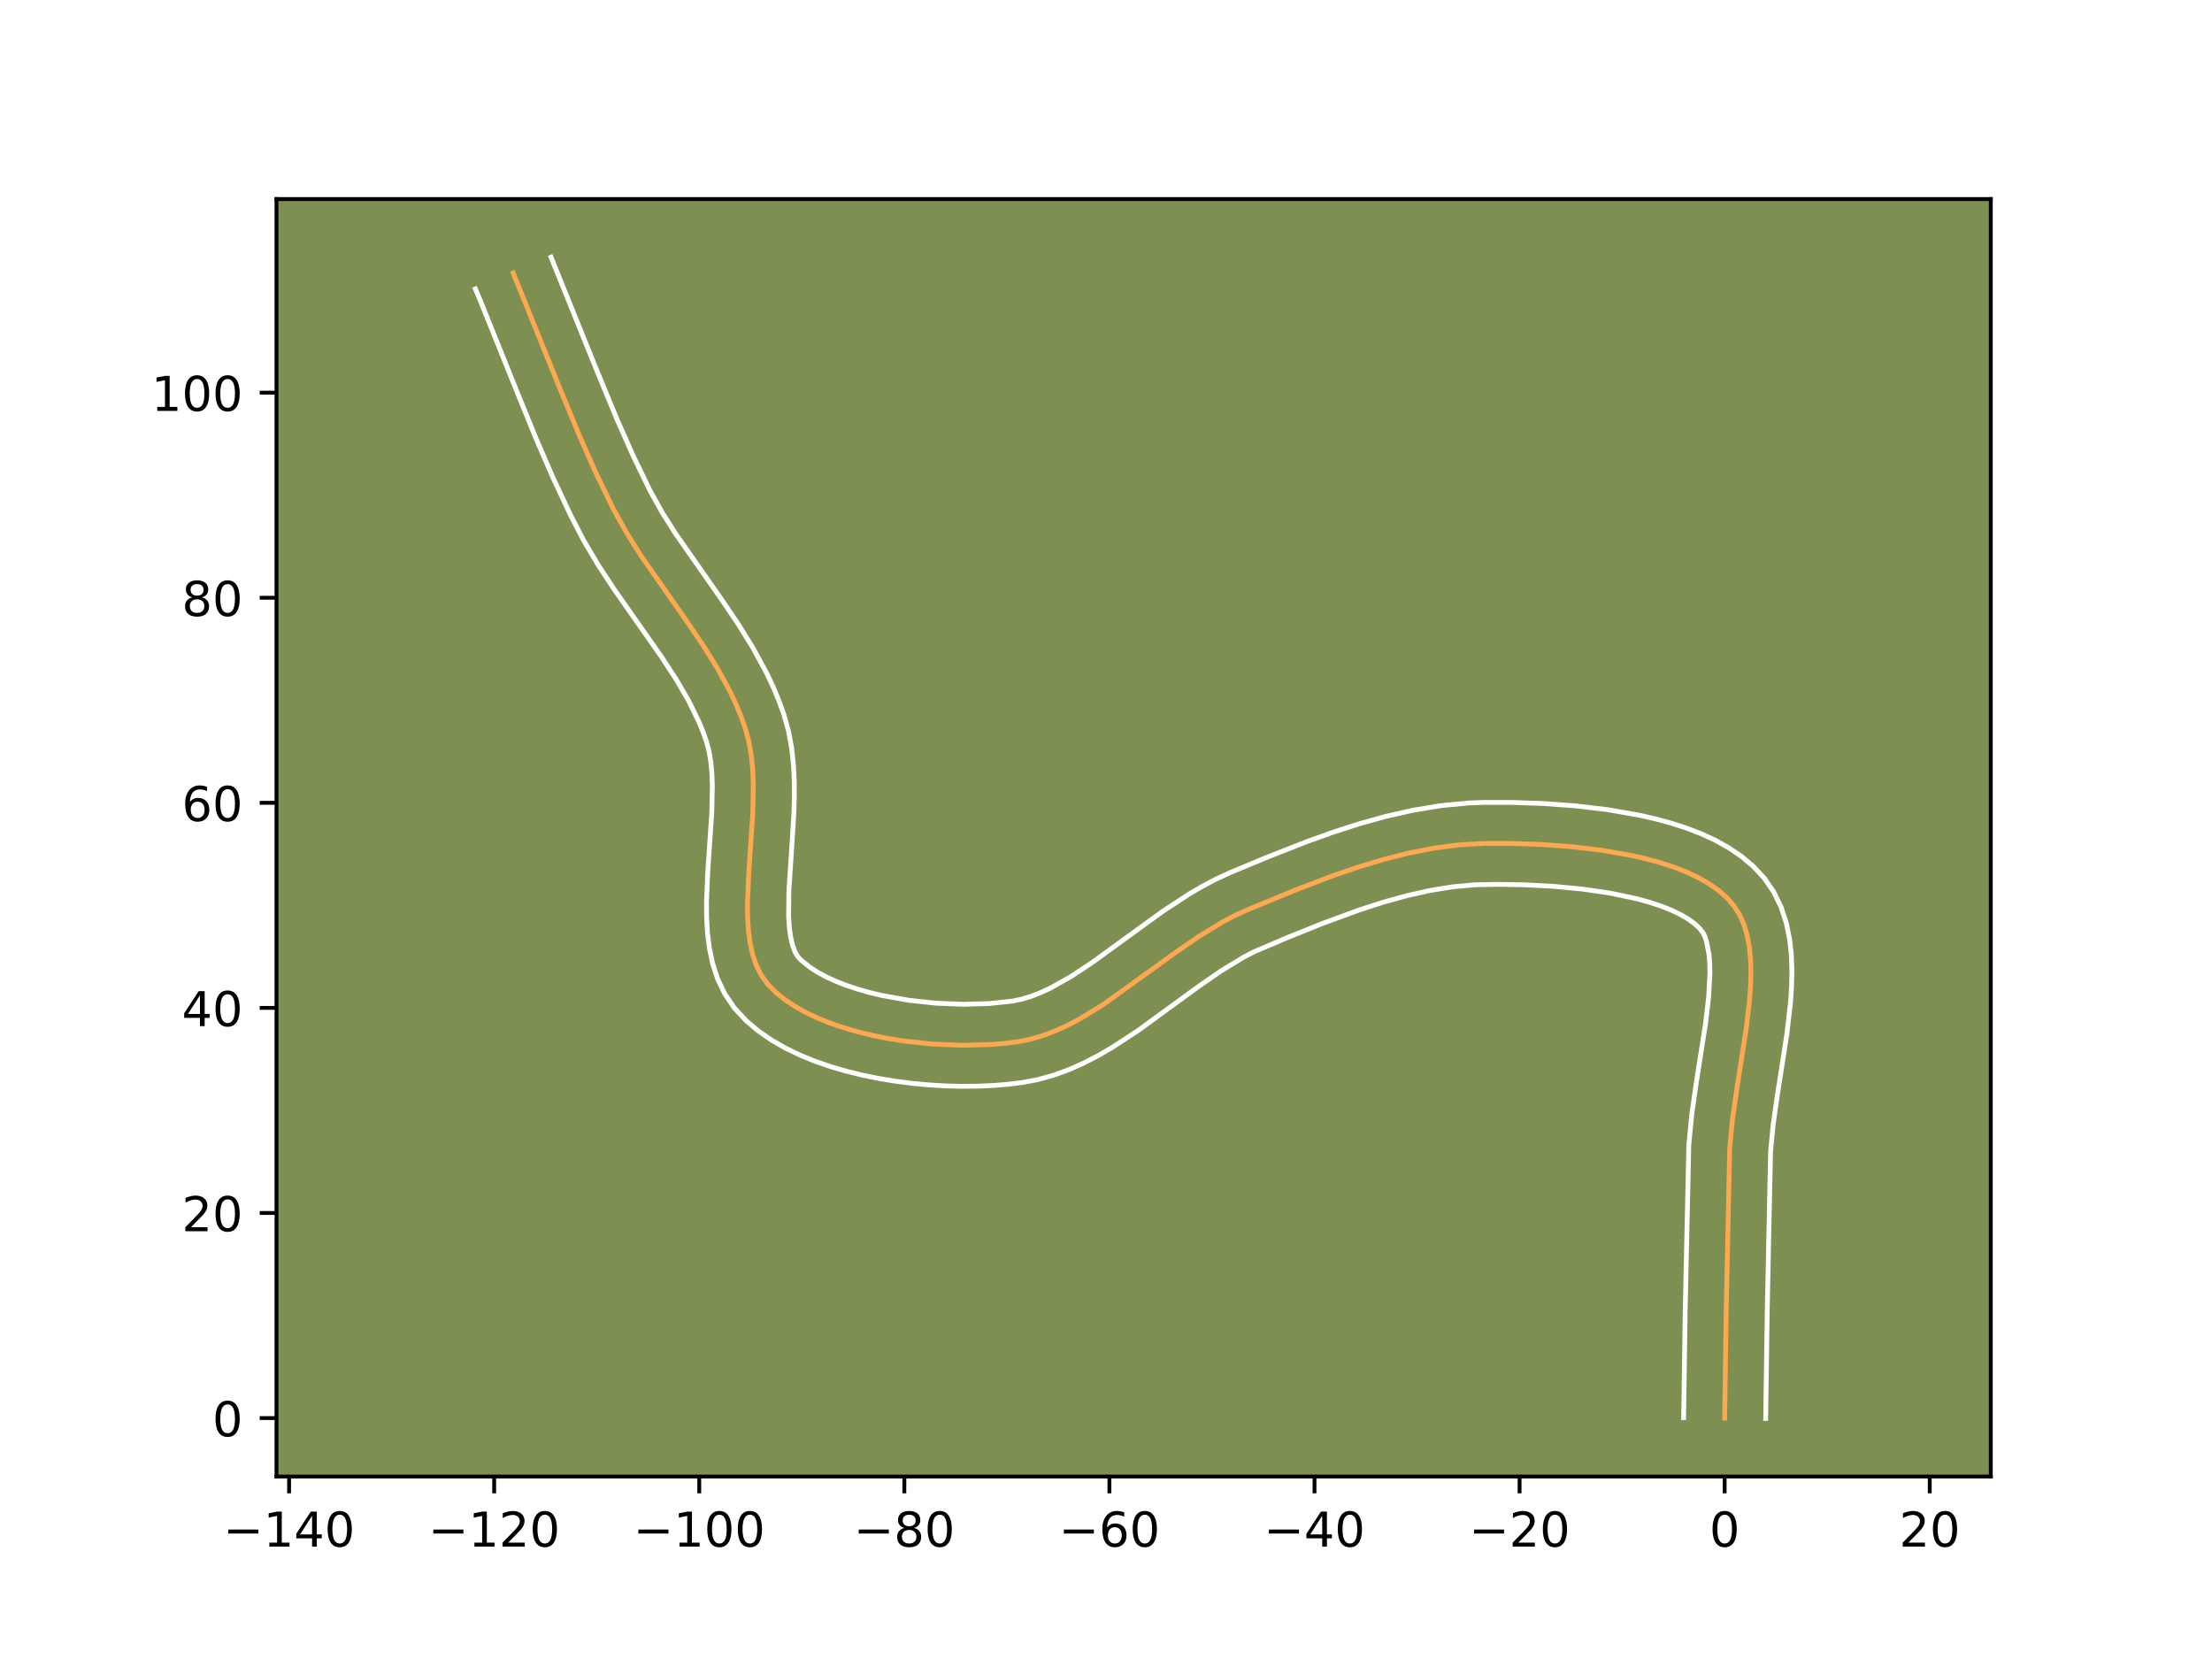 <?xml version="1.0" encoding="utf-8" standalone="no"?>
<!DOCTYPE svg PUBLIC "-//W3C//DTD SVG 1.1//EN"
  "http://www.w3.org/Graphics/SVG/1.1/DTD/svg11.dtd">
<!-- Created with matplotlib (https://matplotlib.org/) -->
<svg height="345.6pt" version="1.1" viewBox="0 0 460.8 345.6" width="460.8pt" xmlns="http://www.w3.org/2000/svg" xmlns:xlink="http://www.w3.org/1999/xlink">
 <defs>
  <style type="text/css">*{stroke-linecap:butt;stroke-linejoin:round;}</style>
 </defs>
 <g id="figure_1">
  <g id="patch_1">
   <path d="M 0 345.6 
L 460.8 345.6 
L 460.8 0 
L 0 0 
z
" style="fill:#ffffff;"/>
  </g>
  <g id="axes_1">
   <g id="patch_2">
    <path d="M 57.6 307.584 
L 414.72 307.584 
L 414.72 41.472 
L 57.6 41.472 
z
" style="fill:#7d9051;"/>
   </g>
   <g id="matplotlib.axis_1">
    <g id="xtick_1">
     <g id="line2d_1">
      <defs>
       <path d="M 0 0 
L 0 3.5 
" id="m3379c92fd3" style="stroke:#000000;stroke-width:0.8;"/>
      </defs>
      <g>
       <use style="stroke:#000000;stroke-width:0.8;" x="60.224" xlink:href="#m3379c92fd3" y="307.584"/>
      </g>
     </g>
     <g id="text_1">
      <!-- −140 -->
      <g transform="translate(46.49 322.182)scale(0.1 -0.1)">
       <defs>
        <path d="M 10.594 35.5 
L 73.188 35.5 
L 73.188 27.203 
L 10.594 27.203 
z
" id="DejaVuSans-8722"/>
        <path d="M 12.406 8.297 
L 28.516 8.297 
L 28.516 63.922 
L 10.984 60.406 
L 10.984 69.391 
L 28.422 72.906 
L 38.281 72.906 
L 38.281 8.297 
L 54.391 8.297 
L 54.391 0 
L 12.406 0 
z
" id="DejaVuSans-49"/>
        <path d="M 37.797 64.312 
L 12.891 25.391 
L 37.797 25.391 
z
M 35.203 72.906 
L 47.609 72.906 
L 47.609 25.391 
L 58.016 25.391 
L 58.016 17.188 
L 47.609 17.188 
L 47.609 0 
L 37.797 0 
L 37.797 17.188 
L 4.891 17.188 
L 4.891 26.703 
z
" id="DejaVuSans-52"/>
        <path d="M 31.781 66.406 
Q 24.172 66.406 20.328 58.906 
Q 16.5 51.422 16.5 36.375 
Q 16.5 21.391 20.328 13.891 
Q 24.172 6.391 31.781 6.391 
Q 39.453 6.391 43.281 13.891 
Q 47.125 21.391 47.125 36.375 
Q 47.125 51.422 43.281 58.906 
Q 39.453 66.406 31.781 66.406 
z
M 31.781 74.219 
Q 44.047 74.219 50.516 64.516 
Q 56.984 54.828 56.984 36.375 
Q 56.984 17.969 50.516 8.266 
Q 44.047 -1.422 31.781 -1.422 
Q 19.531 -1.422 13.062 8.266 
Q 6.594 17.969 6.594 36.375 
Q 6.594 54.828 13.062 64.516 
Q 19.531 74.219 31.781 74.219 
z
" id="DejaVuSans-48"/>
       </defs>
       <use xlink:href="#DejaVuSans-8722"/>
       <use x="83.789" xlink:href="#DejaVuSans-49"/>
       <use x="147.412" xlink:href="#DejaVuSans-52"/>
       <use x="211.035" xlink:href="#DejaVuSans-48"/>
      </g>
     </g>
    </g>
    <g id="xtick_2">
     <g id="line2d_2">
      <g>
       <use style="stroke:#000000;stroke-width:0.8;" x="102.946" xlink:href="#m3379c92fd3" y="307.584"/>
      </g>
     </g>
     <g id="text_2">
      <!-- −120 -->
      <g transform="translate(89.212 322.182)scale(0.1 -0.1)">
       <defs>
        <path d="M 19.188 8.297 
L 53.609 8.297 
L 53.609 0 
L 7.328 0 
L 7.328 8.297 
Q 12.938 14.109 22.625 23.891 
Q 32.328 33.688 34.812 36.531 
Q 39.547 41.844 41.422 45.531 
Q 43.312 49.219 43.312 52.781 
Q 43.312 58.594 39.234 62.25 
Q 35.156 65.922 28.609 65.922 
Q 23.969 65.922 18.812 64.312 
Q 13.672 62.703 7.812 59.422 
L 7.812 69.391 
Q 13.766 71.781 18.938 73 
Q 24.125 74.219 28.422 74.219 
Q 39.75 74.219 46.484 68.547 
Q 53.219 62.891 53.219 53.422 
Q 53.219 48.922 51.531 44.891 
Q 49.859 40.875 45.406 35.406 
Q 44.188 33.984 37.641 27.219 
Q 31.109 20.453 19.188 8.297 
z
" id="DejaVuSans-50"/>
       </defs>
       <use xlink:href="#DejaVuSans-8722"/>
       <use x="83.789" xlink:href="#DejaVuSans-49"/>
       <use x="147.412" xlink:href="#DejaVuSans-50"/>
       <use x="211.035" xlink:href="#DejaVuSans-48"/>
      </g>
     </g>
    </g>
    <g id="xtick_3">
     <g id="line2d_3">
      <g>
       <use style="stroke:#000000;stroke-width:0.8;" x="145.668" xlink:href="#m3379c92fd3" y="307.584"/>
      </g>
     </g>
     <g id="text_3">
      <!-- −100 -->
      <g transform="translate(131.934 322.182)scale(0.1 -0.1)">
       <use xlink:href="#DejaVuSans-8722"/>
       <use x="83.789" xlink:href="#DejaVuSans-49"/>
       <use x="147.412" xlink:href="#DejaVuSans-48"/>
       <use x="211.035" xlink:href="#DejaVuSans-48"/>
      </g>
     </g>
    </g>
    <g id="xtick_4">
     <g id="line2d_4">
      <g>
       <use style="stroke:#000000;stroke-width:0.8;" x="188.39" xlink:href="#m3379c92fd3" y="307.584"/>
      </g>
     </g>
     <g id="text_4">
      <!-- −80 -->
      <g transform="translate(177.838 322.182)scale(0.1 -0.1)">
       <defs>
        <path d="M 31.781 34.625 
Q 24.75 34.625 20.719 30.859 
Q 16.703 27.094 16.703 20.516 
Q 16.703 13.922 20.719 10.156 
Q 24.75 6.391 31.781 6.391 
Q 38.812 6.391 42.859 10.172 
Q 46.922 13.969 46.922 20.516 
Q 46.922 27.094 42.891 30.859 
Q 38.875 34.625 31.781 34.625 
z
M 21.922 38.812 
Q 15.578 40.375 12.031 44.719 
Q 8.5 49.078 8.5 55.328 
Q 8.5 64.062 14.719 69.141 
Q 20.953 74.219 31.781 74.219 
Q 42.672 74.219 48.875 69.141 
Q 55.078 64.062 55.078 55.328 
Q 55.078 49.078 51.531 44.719 
Q 48 40.375 41.703 38.812 
Q 48.828 37.156 52.797 32.312 
Q 56.781 27.484 56.781 20.516 
Q 56.781 9.906 50.312 4.234 
Q 43.844 -1.422 31.781 -1.422 
Q 19.734 -1.422 13.25 4.234 
Q 6.781 9.906 6.781 20.516 
Q 6.781 27.484 10.781 32.312 
Q 14.797 37.156 21.922 38.812 
z
M 18.312 54.391 
Q 18.312 48.734 21.844 45.562 
Q 25.391 42.391 31.781 42.391 
Q 38.141 42.391 41.719 45.562 
Q 45.312 48.734 45.312 54.391 
Q 45.312 60.062 41.719 63.234 
Q 38.141 66.406 31.781 66.406 
Q 25.391 66.406 21.844 63.234 
Q 18.312 60.062 18.312 54.391 
z
" id="DejaVuSans-56"/>
       </defs>
       <use xlink:href="#DejaVuSans-8722"/>
       <use x="83.789" xlink:href="#DejaVuSans-56"/>
       <use x="147.412" xlink:href="#DejaVuSans-48"/>
      </g>
     </g>
    </g>
    <g id="xtick_5">
     <g id="line2d_5">
      <g>
       <use style="stroke:#000000;stroke-width:0.8;" x="231.112" xlink:href="#m3379c92fd3" y="307.584"/>
      </g>
     </g>
     <g id="text_5">
      <!-- −60 -->
      <g transform="translate(220.56 322.182)scale(0.1 -0.1)">
       <defs>
        <path d="M 33.016 40.375 
Q 26.375 40.375 22.484 35.828 
Q 18.609 31.297 18.609 23.391 
Q 18.609 15.531 22.484 10.953 
Q 26.375 6.391 33.016 6.391 
Q 39.656 6.391 43.531 10.953 
Q 47.406 15.531 47.406 23.391 
Q 47.406 31.297 43.531 35.828 
Q 39.656 40.375 33.016 40.375 
z
M 52.594 71.297 
L 52.594 62.312 
Q 48.875 64.062 45.094 64.984 
Q 41.312 65.922 37.594 65.922 
Q 27.828 65.922 22.672 59.328 
Q 17.531 52.734 16.797 39.406 
Q 19.672 43.656 24.016 45.922 
Q 28.375 48.188 33.594 48.188 
Q 44.578 48.188 50.953 41.516 
Q 57.328 34.859 57.328 23.391 
Q 57.328 12.156 50.688 5.359 
Q 44.047 -1.422 33.016 -1.422 
Q 20.359 -1.422 13.672 8.266 
Q 6.984 17.969 6.984 36.375 
Q 6.984 53.656 15.188 63.938 
Q 23.391 74.219 37.203 74.219 
Q 40.922 74.219 44.703 73.484 
Q 48.484 72.75 52.594 71.297 
z
" id="DejaVuSans-54"/>
       </defs>
       <use xlink:href="#DejaVuSans-8722"/>
       <use x="83.789" xlink:href="#DejaVuSans-54"/>
       <use x="147.412" xlink:href="#DejaVuSans-48"/>
      </g>
     </g>
    </g>
    <g id="xtick_6">
     <g id="line2d_6">
      <g>
       <use style="stroke:#000000;stroke-width:0.8;" x="273.834" xlink:href="#m3379c92fd3" y="307.584"/>
      </g>
     </g>
     <g id="text_6">
      <!-- −40 -->
      <g transform="translate(263.282 322.182)scale(0.1 -0.1)">
       <use xlink:href="#DejaVuSans-8722"/>
       <use x="83.789" xlink:href="#DejaVuSans-52"/>
       <use x="147.412" xlink:href="#DejaVuSans-48"/>
      </g>
     </g>
    </g>
    <g id="xtick_7">
     <g id="line2d_7">
      <g>
       <use style="stroke:#000000;stroke-width:0.8;" x="316.556" xlink:href="#m3379c92fd3" y="307.584"/>
      </g>
     </g>
     <g id="text_7">
      <!-- −20 -->
      <g transform="translate(306.004 322.182)scale(0.1 -0.1)">
       <use xlink:href="#DejaVuSans-8722"/>
       <use x="83.789" xlink:href="#DejaVuSans-50"/>
       <use x="147.412" xlink:href="#DejaVuSans-48"/>
      </g>
     </g>
    </g>
    <g id="xtick_8">
     <g id="line2d_8">
      <g>
       <use style="stroke:#000000;stroke-width:0.8;" x="359.278" xlink:href="#m3379c92fd3" y="307.584"/>
      </g>
     </g>
     <g id="text_8">
      <!-- 0 -->
      <g transform="translate(356.097 322.182)scale(0.1 -0.1)">
       <use xlink:href="#DejaVuSans-48"/>
      </g>
     </g>
    </g>
    <g id="xtick_9">
     <g id="line2d_9">
      <g>
       <use style="stroke:#000000;stroke-width:0.8;" x="402" xlink:href="#m3379c92fd3" y="307.584"/>
      </g>
     </g>
     <g id="text_9">
      <!-- 20 -->
      <g transform="translate(395.638 322.182)scale(0.1 -0.1)">
       <use xlink:href="#DejaVuSans-50"/>
       <use x="63.623" xlink:href="#DejaVuSans-48"/>
      </g>
     </g>
    </g>
   </g>
   <g id="matplotlib.axis_2">
    <g id="ytick_1">
     <g id="line2d_10">
      <defs>
       <path d="M 0 0 
L -3.5 0 
" id="m8c3160c2f7" style="stroke:#000000;stroke-width:0.8;"/>
      </defs>
      <g>
       <use style="stroke:#000000;stroke-width:0.8;" x="57.6" xlink:href="#m8c3160c2f7" y="295.406"/>
      </g>
     </g>
     <g id="text_10">
      <!-- 0 -->
      <g transform="translate(44.237 299.205)scale(0.1 -0.1)">
       <use xlink:href="#DejaVuSans-48"/>
      </g>
     </g>
    </g>
    <g id="ytick_2">
     <g id="line2d_11">
      <g>
       <use style="stroke:#000000;stroke-width:0.8;" x="57.6" xlink:href="#m8c3160c2f7" y="252.684"/>
      </g>
     </g>
     <g id="text_11">
      <!-- 20 -->
      <g transform="translate(37.875 256.483)scale(0.1 -0.1)">
       <use xlink:href="#DejaVuSans-50"/>
       <use x="63.623" xlink:href="#DejaVuSans-48"/>
      </g>
     </g>
    </g>
    <g id="ytick_3">
     <g id="line2d_12">
      <g>
       <use style="stroke:#000000;stroke-width:0.8;" x="57.6" xlink:href="#m8c3160c2f7" y="209.962"/>
      </g>
     </g>
     <g id="text_12">
      <!-- 40 -->
      <g transform="translate(37.875 213.761)scale(0.1 -0.1)">
       <use xlink:href="#DejaVuSans-52"/>
       <use x="63.623" xlink:href="#DejaVuSans-48"/>
      </g>
     </g>
    </g>
    <g id="ytick_4">
     <g id="line2d_13">
      <g>
       <use style="stroke:#000000;stroke-width:0.8;" x="57.6" xlink:href="#m8c3160c2f7" y="167.24"/>
      </g>
     </g>
     <g id="text_13">
      <!-- 60 -->
      <g transform="translate(37.875 171.039)scale(0.1 -0.1)">
       <use xlink:href="#DejaVuSans-54"/>
       <use x="63.623" xlink:href="#DejaVuSans-48"/>
      </g>
     </g>
    </g>
    <g id="ytick_5">
     <g id="line2d_14">
      <g>
       <use style="stroke:#000000;stroke-width:0.8;" x="57.6" xlink:href="#m8c3160c2f7" y="124.518"/>
      </g>
     </g>
     <g id="text_14">
      <!-- 80 -->
      <g transform="translate(37.875 128.317)scale(0.1 -0.1)">
       <use xlink:href="#DejaVuSans-56"/>
       <use x="63.623" xlink:href="#DejaVuSans-48"/>
      </g>
     </g>
    </g>
    <g id="ytick_6">
     <g id="line2d_15">
      <g>
       <use style="stroke:#000000;stroke-width:0.8;" x="57.6" xlink:href="#m8c3160c2f7" y="81.796"/>
      </g>
     </g>
     <g id="text_15">
      <!-- 100 -->
      <g transform="translate(31.512 85.595)scale(0.1 -0.1)">
       <use xlink:href="#DejaVuSans-49"/>
       <use x="63.623" xlink:href="#DejaVuSans-48"/>
       <use x="127.246" xlink:href="#DejaVuSans-48"/>
      </g>
     </g>
    </g>
   </g>
   <g id="line2d_16">
    <path clip-path="url(#p23dae02b88)" d="M 359.278 295.406 
L 359.605 272.923 
L 360.328 239.148 
L 360.911 233.156 
L 361.801 226.928 
L 363.766 214.329 
L 364.472 208.243 
L 364.675 205.315 
L 364.747 202.487 
L 364.665 199.777 
L 364.406 197.202 
L 363.948 194.782 
L 363.266 192.532 
L 362.339 190.471 
L 361.142 188.617 
L 359.659 186.945 
L 357.903 185.416 
L 355.899 184.025 
L 353.669 182.764 
L 351.239 181.63 
L 348.63 180.615 
L 345.868 179.714 
L 342.975 178.921 
L 339.975 178.231 
L 333.751 177.135 
L 327.385 176.38 
L 321.065 175.92 
L 314.983 175.708 
L 309.326 175.698 
L 304.048 175.986 
L 298.772 176.669 
L 293.502 177.699 
L 288.247 179.027 
L 283.012 180.606 
L 277.803 182.387 
L 270.055 185.333 
L 259.879 189.519 
L 257.283 190.703 
L 254.716 192.048 
L 249.655 195.131 
L 244.667 198.581 
L 229.843 209.259 
L 224.849 212.305 
L 222.326 213.627 
L 219.78 214.783 
L 217.207 215.75 
L 214.604 216.505 
L 211.968 217.024 
L 209.283 217.36 
L 206.462 217.595 
L 200.505 217.756 
L 194.281 217.498 
L 187.972 216.812 
L 184.843 216.306 
L 181.762 215.69 
L 178.751 214.962 
L 175.833 214.123 
L 173.03 213.17 
L 170.367 212.102 
L 167.866 210.919 
L 165.549 209.62 
L 163.439 208.203 
L 161.56 206.667 
L 159.934 205.011 
L 158.6 203.174 
L 157.561 201.109 
L 156.787 198.839 
L 156.246 196.383 
L 155.908 193.764 
L 155.742 191.002 
L 155.717 188.119 
L 155.97 182.075 
L 156.822 169.468 
L 156.93 163.245 
L 156.797 160.228 
L 156.498 157.303 
L 156.002 154.49 
L 155.28 151.811 
L 154.363 149.231 
L 153.315 146.697 
L 152.147 144.204 
L 149.505 139.321 
L 146.541 134.546 
L 143.359 129.841 
L 133.53 115.765 
L 130.504 110.961 
L 127.776 106.037 
L 124.109 98.464 
L 120.696 90.763 
L 116.401 80.364 
L 106.909 56.879 
L 106.909 56.879 
" style="fill:none;stroke:#fea952;stroke-linecap:square;"/>
   </g>
   <g id="line2d_17">
    <path clip-path="url(#p23dae02b88)" d="M 350.734 295.324 
L 351.062 272.76 
L 351.812 238.453 
L 352.443 232.011 
L 353.363 225.584 
L 355.291 213.241 
L 355.948 207.652 
L 356.206 202.744 
L 356.163 200.631 
L 356.011 198.793 
L 355.475 196.039 
L 355.16 195.105 
L 354.751 194.288 
L 354.048 193.389 
L 353.03 192.435 
L 351.694 191.463 
L 350.055 190.507 
L 348.14 189.593 
L 345.981 188.738 
L 343.61 187.954 
L 341.059 187.248 
L 335.544 186.075 
L 329.674 185.215 
L 323.675 184.644 
L 317.761 184.327 
L 312.143 184.225 
L 307.321 184.31 
L 302.652 184.734 
L 297.899 185.504 
L 293.069 186.586 
L 288.177 187.943 
L 283.234 189.536 
L 275.752 192.276 
L 268.219 195.301 
L 261.249 198.271 
L 259.024 199.427 
L 254.44 202.21 
L 249.699 205.486 
L 237.112 214.657 
L 231.665 218.219 
L 228.813 219.875 
L 225.858 221.407 
L 222.786 222.781 
L 219.587 223.956 
L 216.255 224.888 
L 213.03 225.502 
L 209.992 225.875 
L 206.847 226.131 
L 203.609 226.271 
L 200.295 226.298 
L 196.92 226.21 
L 193.502 226.006 
L 190.059 225.686 
L 186.608 225.247 
L 183.168 224.684 
L 179.756 223.995 
L 176.388 223.174 
L 173.081 222.212 
L 169.852 221.101 
L 166.714 219.827 
L 163.686 218.372 
L 160.784 216.712 
L 158.032 214.818 
L 155.464 212.653 
L 153.021 210.032 
L 150.968 207.015 
L 149.474 203.868 
L 148.442 200.677 
L 147.772 197.477 
L 147.379 194.276 
L 147.198 191.074 
L 147.177 187.872 
L 147.446 181.485 
L 148.283 169.179 
L 148.394 163.622 
L 148.297 161.097 
L 148.083 158.785 
L 147.753 156.715 
L 147.228 154.672 
L 146.468 152.498 
L 145.577 150.321 
L 143.43 145.943 
L 140.853 141.517 
L 137.929 137.026 
L 133.095 130.117 
L 128.03 122.9 
L 124.704 117.845 
L 121.555 112.533 
L 118.829 107.25 
L 115.134 99.369 
L 111.71 91.452 
L 107.417 80.913 
L 100.122 62.782 
L 99.033 60.191 
L 99.033 60.191 
" style="fill:none;stroke:#ffffff;stroke-linecap:square;"/>
   </g>
   <g id="line2d_18">
    <path clip-path="url(#p23dae02b88)" d="M 367.822 295.488 
L 368.147 273.087 
L 368.844 239.843 
L 369.378 234.3 
L 370.239 228.271 
L 372.241 215.418 
L 372.996 208.833 
L 373.216 205.532 
L 373.287 202.229 
L 373.167 198.923 
L 372.802 195.612 
L 372.125 192.304 
L 371.058 189.025 
L 369.518 185.838 
L 367.533 182.946 
L 365.27 180.502 
L 362.776 178.398 
L 360.104 176.587 
L 357.284 175.022 
L 354.337 173.667 
L 351.279 172.491 
L 348.126 171.473 
L 344.891 170.594 
L 341.591 169.841 
L 334.864 168.664 
L 328.093 167.865 
L 321.437 167.383 
L 315.063 167.164 
L 309.029 167.159 
L 306.053 167.269 
L 300.166 167.827 
L 294.373 168.783 
L 288.676 170.071 
L 283.076 171.633 
L 277.574 173.412 
L 272.17 175.354 
L 264.253 178.458 
L 256.335 181.745 
L 253.316 183.135 
L 250.407 184.669 
L 247.596 186.318 
L 242.22 189.846 
L 234.641 195.34 
L 227.53 200.507 
L 223.043 203.465 
L 218.794 205.847 
L 216.773 206.785 
L 214.827 207.544 
L 212.954 208.121 
L 210.906 208.546 
L 206.077 209.059 
L 200.716 209.214 
L 195.06 208.989 
L 189.336 208.377 
L 183.768 207.384 
L 181.113 206.751 
L 178.584 206.033 
L 176.209 205.239 
L 174.02 204.378 
L 172.046 203.467 
L 170.314 202.527 
L 168.847 201.587 
L 166.848 199.99 
L 166.233 199.333 
L 165.648 198.351 
L 165.131 197.001 
L 164.72 195.289 
L 164.437 193.252 
L 164.286 190.93 
L 164.336 185.6 
L 164.944 176.399 
L 165.362 169.756 
L 165.473 166.336 
L 165.466 162.868 
L 165.297 159.359 
L 164.913 155.821 
L 164.252 152.265 
L 163.331 148.951 
L 162.258 145.964 
L 161.052 143.073 
L 159.732 140.27 
L 156.82 134.905 
L 153.654 129.812 
L 150.352 124.933 
L 140.707 111.129 
L 137.909 106.696 
L 135.416 102.212 
L 131.887 94.926 
L 128.565 87.434 
L 124.333 77.187 
L 114.786 53.568 
L 114.786 53.568 
" style="fill:none;stroke:#ffffff;stroke-linecap:square;"/>
   </g>
   <g id="patch_3">
    <path d="M 57.6 307.584 
L 57.6 41.472 
" style="fill:none;stroke:#000000;stroke-linecap:square;stroke-linejoin:miter;stroke-width:0.8;"/>
   </g>
   <g id="patch_4">
    <path d="M 414.72 307.584 
L 414.72 41.472 
" style="fill:none;stroke:#000000;stroke-linecap:square;stroke-linejoin:miter;stroke-width:0.8;"/>
   </g>
   <g id="patch_5">
    <path d="M 57.6 307.584 
L 414.72 307.584 
" style="fill:none;stroke:#000000;stroke-linecap:square;stroke-linejoin:miter;stroke-width:0.8;"/>
   </g>
   <g id="patch_6">
    <path d="M 57.6 41.472 
L 414.72 41.472 
" style="fill:none;stroke:#000000;stroke-linecap:square;stroke-linejoin:miter;stroke-width:0.8;"/>
   </g>
  </g>
 </g>
 <defs>
  <clipPath id="p23dae02b88">
   <rect height="266.112" width="357.12" x="57.6" y="41.472"/>
  </clipPath>
 </defs>
</svg>
